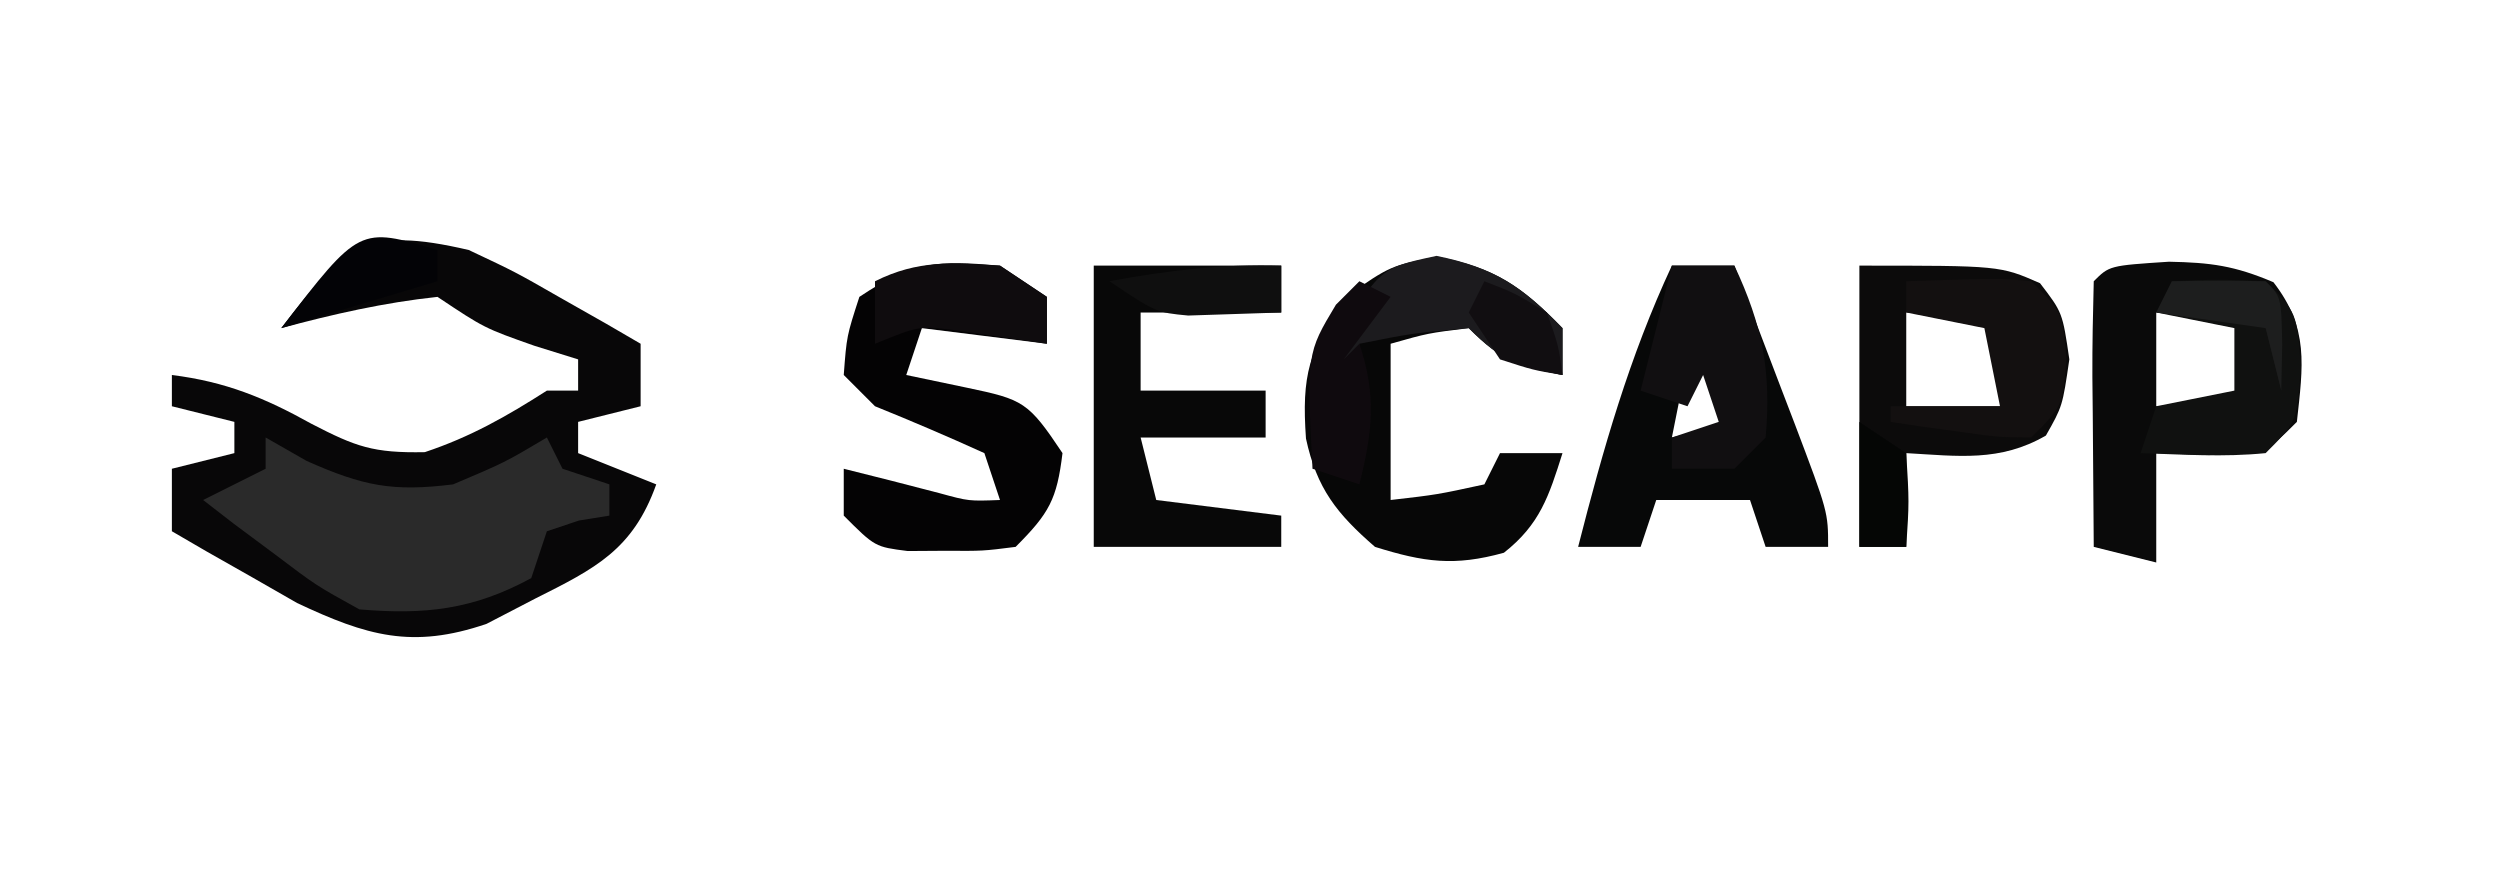 <?xml version="1.0" encoding="UTF-8"?>
<svg version="1.1" xmlns="http://www.w3.org/2000/svg" width="160" height="56">
<path d="M0 0 C2.992 1.41 2.992 1.41 5.875 3.062 C6.842 3.61 7.809 4.158 8.805 4.723 C9.891 5.355 9.891 5.355 11 6 C11 7.32 11 8.64 11 10 C9.68 10.33 8.36 10.66 7 11 C7 11.66 7 12.32 7 13 C8.65 13.66 10.3 14.32 12 15 C10.508 19.177 8.124 20.371 4.25 22.312 C2.711 23.111 2.711 23.111 1.141 23.926 C-3.613 25.552 -6.528 24.694 -10.992 22.59 C-12.419 21.772 -12.419 21.772 -13.875 20.938 C-14.842 20.39 -15.809 19.842 -16.805 19.277 C-17.529 18.856 -18.254 18.434 -19 18 C-19 16.68 -19 15.36 -19 14 C-17.68 13.67 -16.36 13.34 -15 13 C-15 12.34 -15 11.68 -15 11 C-16.32 10.67 -17.64 10.34 -19 10 C-19 9.34 -19 8.68 -19 8 C-15.558 8.43 -13.053 9.461 -10.062 11.125 C-7.22 12.595 -6.113 13.002 -2.812 12.938 C0.108 11.964 2.414 10.652 5 9 C5.66 9 6.32 9 7 9 C7 8.34 7 7.68 7 7 C6.072 6.711 5.144 6.423 4.188 6.125 C1 5 1 5 -2 3 C-5.415 3.363 -8.686 4.108 -12 5 C-7.924 -0.299 -6.661 -1.549 0 0 Z " fill="#080708" transform="translate(30,16)"/>
<path d="M0 0 C0.866 0.495 1.732 0.99 2.625 1.5 C6.23 3.102 8.116 3.485 12 3 C15.301 1.601 15.301 1.601 18 0 C18.33 0.66 18.66 1.32 19 2 C19.99 2.33 20.98 2.66 22 3 C22 3.66 22 4.32 22 5 C21.361 5.103 20.721 5.206 20.062 5.312 C19.042 5.653 19.042 5.653 18 6 C17.67 6.99 17.34 7.98 17 9 C13.275 11.022 10.19 11.357 6 11 C3.227 9.469 3.227 9.469 0.625 7.5 C-0.249 6.85 -1.123 6.201 -2.023 5.531 C-2.676 5.026 -3.328 4.521 -4 4 C-2.68 3.34 -1.36 2.68 0 2 C0 1.34 0 0.68 0 0 Z " fill="#2A2A2A" transform="translate(17,28)"/>
<path d="M0 0 C3.681 0.69 5.405 1.891 8 4.562 C8 5.553 8 6.543 8 7.562 C5.133 6.989 4.139 6.701 2 4.562 C-0.603 4.883 -0.603 4.883 -3 5.562 C-3 8.863 -3 12.162 -3 15.562 C-0.029 15.22 -0.029 15.22 3 14.562 C3.33 13.902 3.66 13.242 4 12.562 C5.32 12.562 6.64 12.562 8 12.562 C7.131 15.315 6.553 17.128 4.25 18.938 C1.079 19.818 -0.861 19.544 -4 18.562 C-6.448 16.437 -7.726 14.83 -8.418 11.629 C-8.699 7.613 -8.257 5.926 -5.875 2.562 C-3 0.562 -3 0.562 0 0 Z " fill="#070707" transform="translate(92,16.438)"/>
<path d="M0 0 C1.32 0 2.64 0 4 0 C5.004 2.624 6.003 5.249 7 7.875 C7.286 8.621 7.572 9.368 7.867 10.137 C10 15.773 10 15.773 10 18 C8.68 18 7.36 18 6 18 C5.67 17.01 5.34 16.02 5 15 C3.02 15 1.04 15 -1 15 C-1.33 15.99 -1.66 16.98 -2 18 C-3.32 18 -4.64 18 -6 18 C-4.41 11.766 -2.724 5.837 0 0 Z M1 6 C0.67 7.65 0.34 9.3 0 11 C1.32 10.67 2.64 10.34 4 10 C3.34 8.68 2.68 7.36 2 6 C1.67 6 1.34 6 1 6 Z " fill="#070808" transform="translate(107,17)"/>
<path d="M0 0 C2.677 0.053 4.187 0.25 6.688 1.312 C8.975 4.267 8.582 6.637 8.188 10.25 C6.188 12.25 6.188 12.25 2.562 12.375 C1.449 12.334 0.335 12.293 -0.812 12.25 C-0.812 14.56 -0.812 16.87 -0.812 19.25 C-2.132 18.92 -3.453 18.59 -4.812 18.25 C-4.839 15.437 -4.859 12.625 -4.875 9.812 C-4.883 9.01 -4.892 8.208 -4.9 7.381 C-4.909 5.337 -4.865 3.293 -4.812 1.25 C-3.812 0.25 -3.812 0.25 0 0 Z M-0.812 3.25 C-0.812 5.23 -0.812 7.21 -0.812 9.25 C0.838 9.25 2.487 9.25 4.188 9.25 C4.57 7.594 4.901 5.925 5.188 4.25 C4.121 2.954 4.121 2.954 1.625 3.188 C0.821 3.208 0.016 3.229 -0.812 3.25 Z " fill="#0A0A0A" transform="translate(138.812,16.75)"/>
<path d="M0 0 C0.99 0.66 1.98 1.32 3 2 C3 2.99 3 3.98 3 5 C0.36 4.67 -2.28 4.34 -5 4 C-5.33 4.99 -5.66 5.98 -6 7 C-4.082 7.402 -4.082 7.402 -2.125 7.812 C1.497 8.572 1.801 8.701 4 12 C3.641 14.961 3.153 15.847 1 18 C-1.094 18.266 -1.094 18.266 -3.5 18.25 C-4.294 18.255 -5.088 18.26 -5.906 18.266 C-8 18 -8 18 -10 16 C-10 15.01 -10 14.02 -10 13 C-7.955 13.511 -5.912 14.023 -3.875 14.562 C-1.996 15.076 -1.996 15.076 0 15 C-0.33 14.01 -0.66 13.02 -1 12 C-3.311 10.95 -5.646 9.95 -8 9 C-8.66 8.34 -9.32 7.68 -10 7 C-9.812 4.5 -9.812 4.5 -9 2 C-5.53 -0.313 -4.075 -0.34 0 0 Z " fill="#040304" transform="translate(64,17)"/>
<path d="M0 0 C9 0 9 0 11.562 1.125 C13 3 13 3 13.438 6 C13 9 13 9 11.938 10.875 C8.998 12.582 6.321 12.188 3 12 C3 13.98 3 15.96 3 18 C2.01 18 1.02 18 0 18 C0 12.06 0 6.12 0 0 Z M3 3 C3 4.98 3 6.96 3 9 C4.98 9 6.96 9 9 9 C9.043 7.334 9.041 5.666 9 4 C7.934 2.704 7.934 2.704 5.438 2.938 C4.633 2.958 3.829 2.979 3 3 Z " fill="#0C0B0B" transform="translate(119,17)"/>
<path d="M0 0 C3.96 0 7.92 0 12 0 C12 0.99 12 1.98 12 3 C9.03 3 6.06 3 3 3 C3 4.65 3 6.3 3 8 C5.64 8 8.28 8 11 8 C11 8.99 11 9.98 11 11 C8.36 11 5.72 11 3 11 C3.33 12.32 3.66 13.64 4 15 C6.64 15.33 9.28 15.66 12 16 C12 16.66 12 17.32 12 18 C8.04 18 4.08 18 0 18 C0 12.06 0 6.12 0 0 Z " fill="#080808" transform="translate(70,17)"/>
<path d="M0 0 C1.32 0 2.64 0 4 0 C5.795 3.814 6.375 6.786 6 11 C5.34 11.66 4.68 12.32 4 13 C2.68 13 1.36 13 0 13 C0 12.34 0 11.68 0 11 C0.99 10.67 1.98 10.34 3 10 C2.67 9.01 2.34 8.02 2 7 C1.67 7.66 1.34 8.32 1 9 C0.01 8.67 -0.98 8.34 -2 8 C-1.34 5.36 -0.68 2.72 0 0 Z " fill="#110F11" transform="translate(107,17)"/>
<path d="M0 0 C2.875 -0.125 2.875 -0.125 6 0 C8 2 8 2 8.25 5.5 C8 9 8 9 6 11 C3.312 11.27 0.709 11.087 -2 11 C-1.67 10.01 -1.34 9.02 -1 8 C0.65 7.67 2.3 7.34 4 7 C4 5.68 4 4.36 4 3 C2.35 2.67 0.7 2.34 -1 2 C-0.67 1.34 -0.34 0.68 0 0 Z " fill="#101110" transform="translate(139,18)"/>
<path d="M0 0 C6.055 -0.195 6.055 -0.195 8 0 C10 2 10 2 10.25 5 C10 8 10 8 8 10 C5.836 9.977 5.836 9.977 3.375 9.625 C2.149 9.459 2.149 9.459 0.898 9.289 C-0.041 9.146 -0.041 9.146 -1 9 C-1 8.67 -1 8.34 -1 8 C1.31 8 3.62 8 6 8 C5.67 6.35 5.34 4.7 5 3 C3.35 2.67 1.7 2.34 0 2 C0 1.34 0 0.68 0 0 Z " fill="#131010" transform="translate(122,18)"/>
<path d="M0 0 C3.69 0.753 5.45 1.936 8.062 4.625 C8.062 5.615 8.062 6.605 8.062 7.625 C5.195 7.052 4.201 6.764 2.062 4.625 C-1.534 4.948 -1.534 4.948 -4.938 5.625 C-4.938 6.285 -4.938 6.945 -4.938 7.625 C-5.598 7.295 -6.258 6.965 -6.938 6.625 C-3.785 0.805 -3.785 0.805 0 0 Z " fill="#1C1B1E" transform="translate(91.938,16.375)"/>
<path d="M0 0 C0.99 0.66 1.98 1.32 3 2 C3 2.99 3 3.98 3 5 C1.014 4.707 -0.971 4.414 -2.957 4.121 C-5.203 3.861 -5.203 3.861 -8 5 C-8 3.68 -8 2.36 -8 1 C-5.229 -0.386 -3.067 -0.188 0 0 Z " fill="#0F0C0E" transform="translate(64,17)"/>
<path d="M0 0 C0.66 0.33 1.32 0.66 2 1 C1.01 2.32 0.02 3.64 -1 5 C-0.67 4.67 -0.34 4.34 0 4 C1.108 7.325 0.845 9.622 0 13 C-0.99 12.67 -1.98 12.34 -3 12 C-3.369 4.615 -3.369 4.615 -1.5 1.5 C-1.005 1.005 -0.51 0.51 0 0 Z " fill="#0F0A0E" transform="translate(87,18)"/>
<path d="M0 0 C0 0.99 0 1.98 0 3 C-1.258 3.041 -2.516 3.083 -3.812 3.125 C-4.52 3.148 -5.228 3.171 -5.957 3.195 C-8 3 -8 3 -11 1 C-7.276 0.307 -3.789 -0.111 0 0 Z " fill="#0F0F0F" transform="translate(82,17)"/>
<path d="M0 0 C0 0.66 0 1.32 0 2 C-4.95 3.485 -4.95 3.485 -10 5 C-5 -1.5 -5 -1.5 0 0 Z " fill="#030306" transform="translate(28,16)"/>
<path d="M0 0 C1.938 0.75 1.938 0.75 4 2 C4.75 4.125 4.75 4.125 5 6 C3.125 5.688 3.125 5.688 1 5 C0.34 4.01 -0.32 3.02 -1 2 C-0.67 1.34 -0.34 0.68 0 0 Z " fill="#110E11" transform="translate(95,18)"/>
<path d="M0 0 C2 -0.043 4 -0.041 6 0 C7 1 7 1 7.062 4.062 C7.042 5.032 7.021 6.001 7 7 C6.67 5.68 6.34 4.36 6 3 C3.69 2.67 1.38 2.34 -1 2 C-0.67 1.34 -0.34 0.68 0 0 Z " fill="#1D1E1E" transform="translate(139,18)"/>
<path d="M0 0 C1.485 0.99 1.485 0.99 3 2 C3.188 5.125 3.188 5.125 3 8 C2.01 8 1.02 8 0 8 C0 5.36 0 2.72 0 0 Z " fill="#050605" transform="translate(119,27)"/>
<path d="" fill="#000000" transform="translate(0,0)"/>
</svg>
